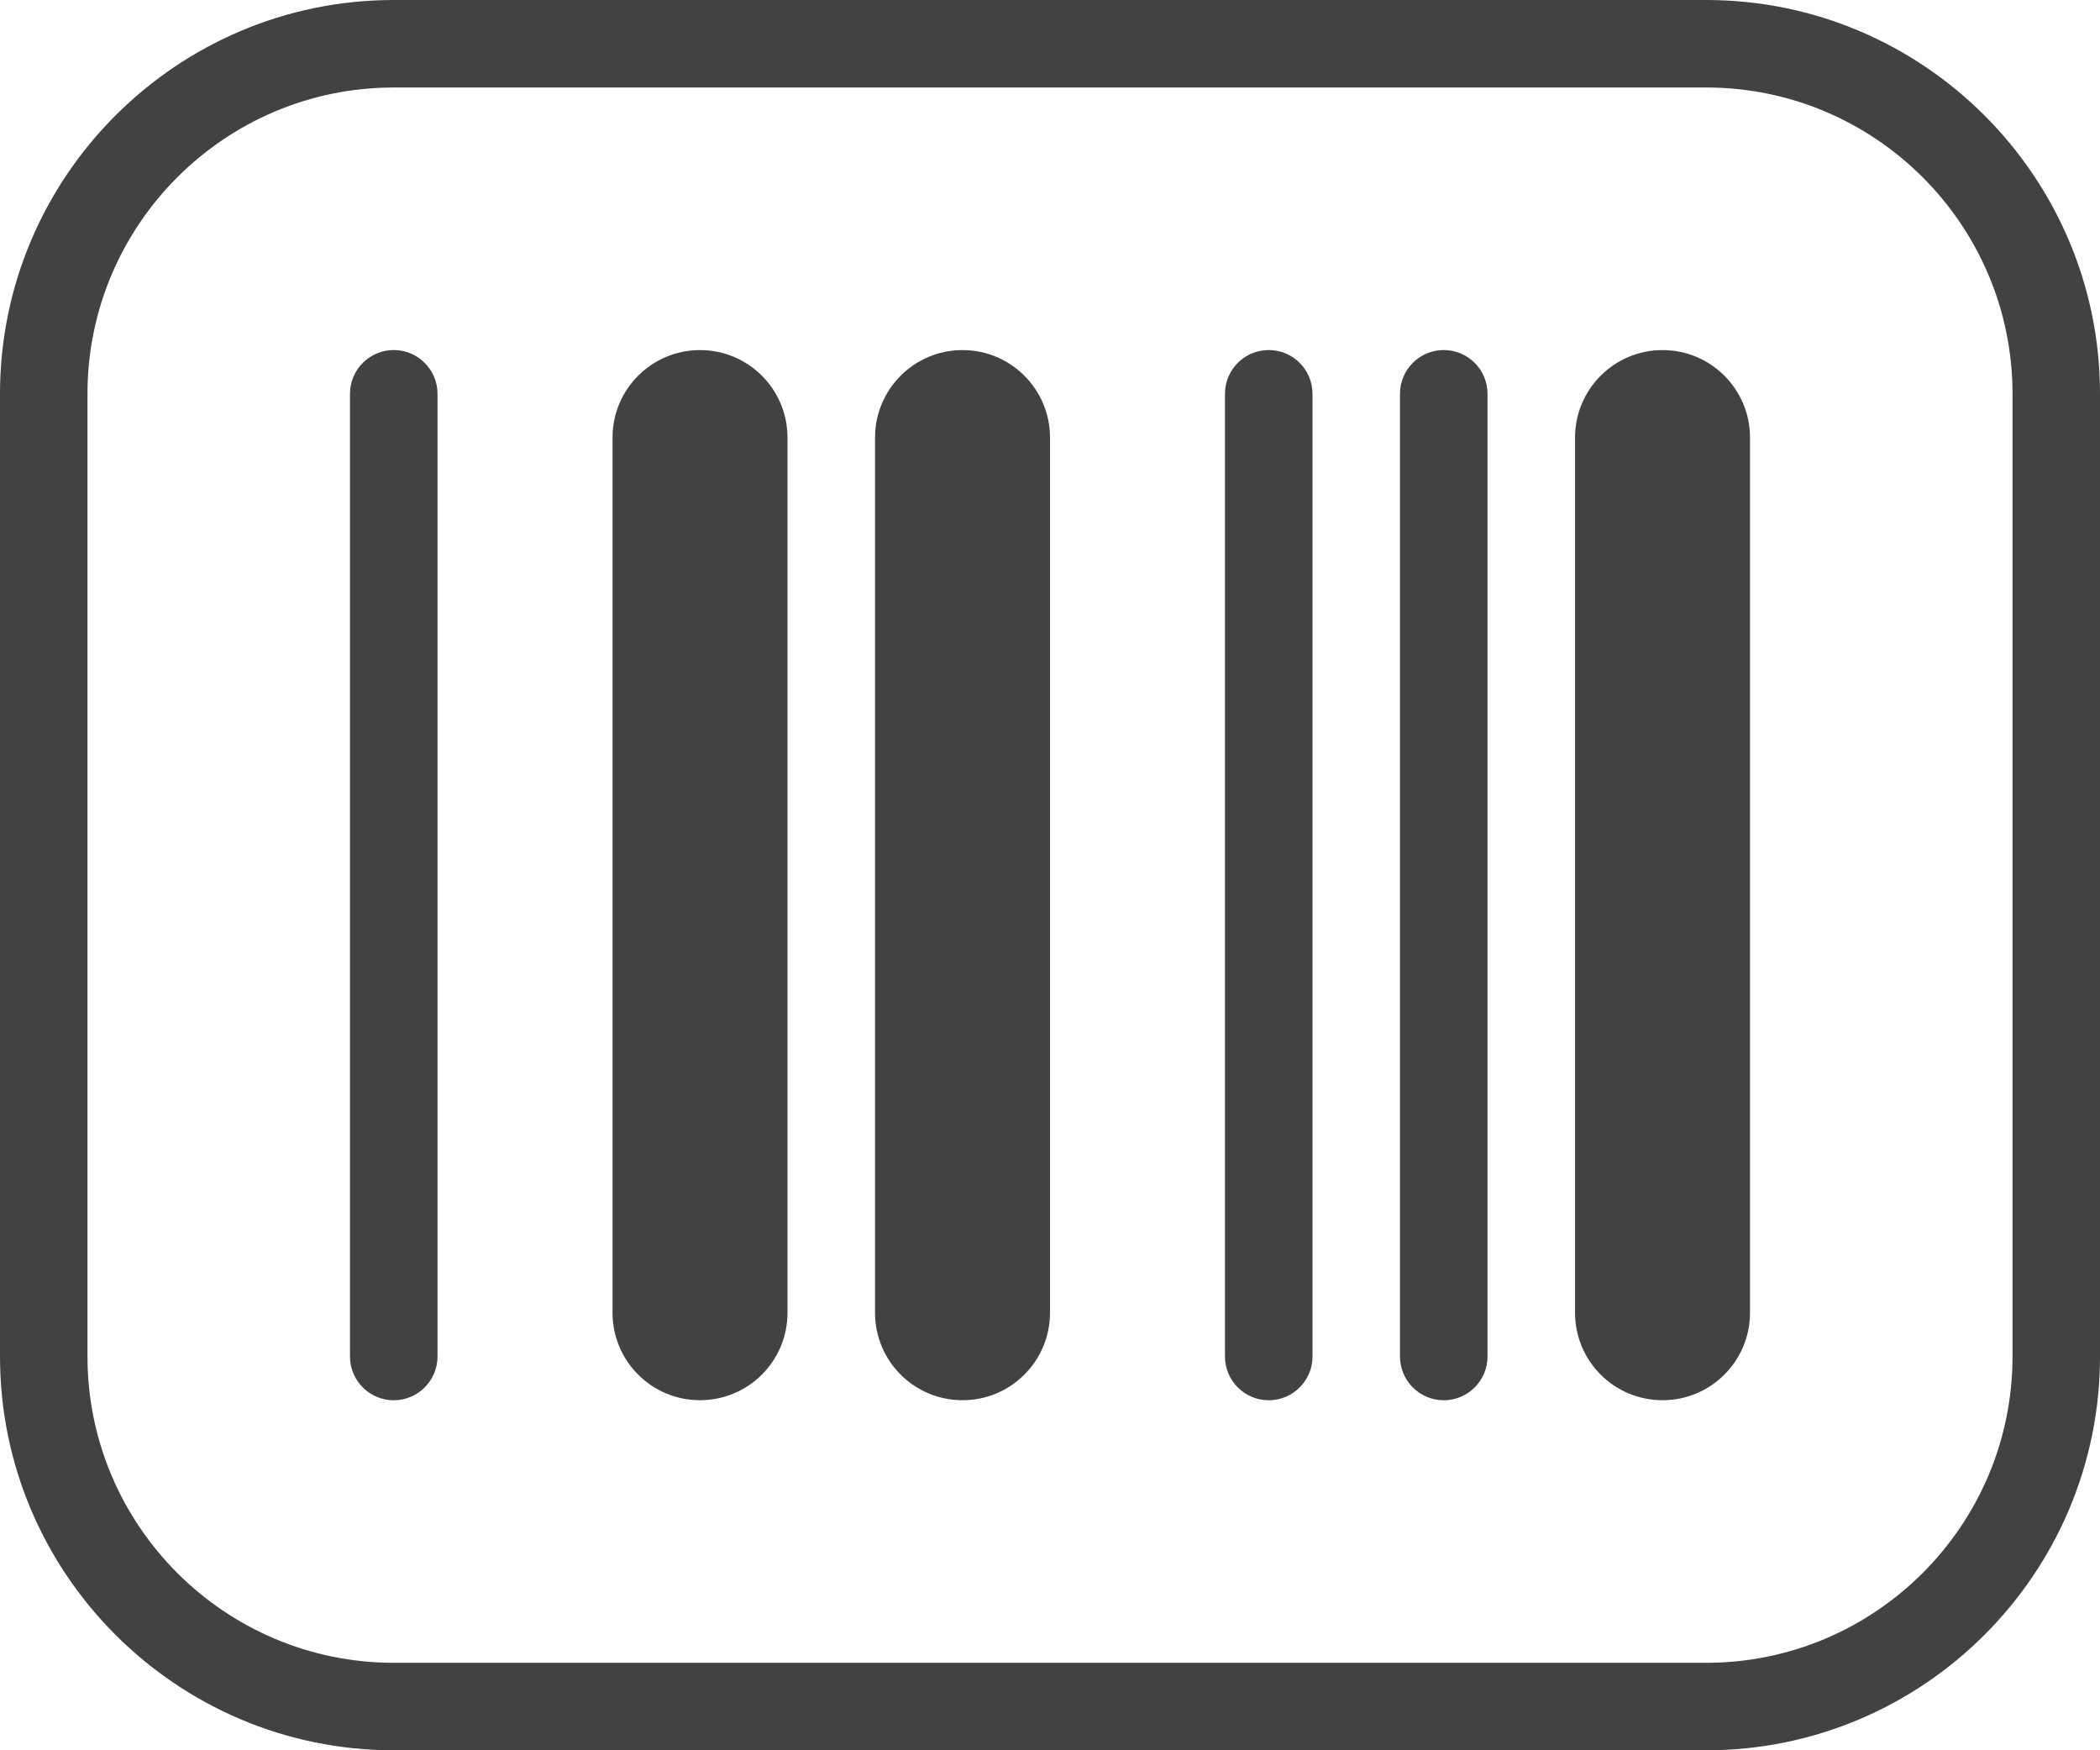 <?xml version="1.0" encoding="UTF-8"?>
<svg id="Layer_1" data-name="Layer 1" xmlns="http://www.w3.org/2000/svg" viewBox="0 0 512 426.67">
  <defs>
    <style>
      .cls-1 {
        fill: #424242;
      }
    </style>
  </defs>
  <path class="cls-1" d="M416,426.67H96c-52.93,0-96-43.07-96-96V96C0,43.07,43.07,0,96,0h320c52.93,0,96,43.07,96,96v234.67c0,52.93-43.07,96-96,96ZM96,21.33c-41.17,0-74.67,33.49-74.67,74.67v234.67c0,41.17,33.49,74.67,74.67,74.67h320c41.17,0,74.67-33.49,74.67-74.67V96c0-41.17-33.49-74.67-74.67-74.67H96ZM106.67,330.67V96c0-5.89-4.78-10.67-10.67-10.67s-10.67,4.78-10.67,10.67v234.67c0,5.89,4.78,10.67,10.67,10.67s10.67-4.78,10.67-10.67ZM320,330.67V96c0-5.89-4.78-10.67-10.67-10.67s-10.67,4.78-10.67,10.67v234.67c0,5.89,4.78,10.67,10.67,10.67s10.67-4.78,10.67-10.67ZM192,320V106.67c0-11.78-9.54-21.33-21.33-21.33s-21.33,9.56-21.33,21.33v213.33c0,11.8,9.54,21.33,21.33,21.33s21.33-9.54,21.33-21.33ZM256,320V106.67c0-11.78-9.54-21.33-21.33-21.33s-21.33,9.56-21.33,21.33v213.33c0,11.8,9.54,21.33,21.33,21.33s21.33-9.54,21.33-21.33ZM426.67,320V106.67c0-11.78-9.54-21.33-21.33-21.33s-21.33,9.56-21.33,21.33v213.33c0,11.8,9.54,21.33,21.33,21.33s21.33-9.54,21.33-21.33ZM362.67,330.67V96c0-5.89-4.78-10.67-10.67-10.67s-10.67,4.78-10.67,10.67v234.67c0,5.89,4.78,10.67,10.67,10.67s10.67-4.78,10.67-10.67Z"/>
</svg>